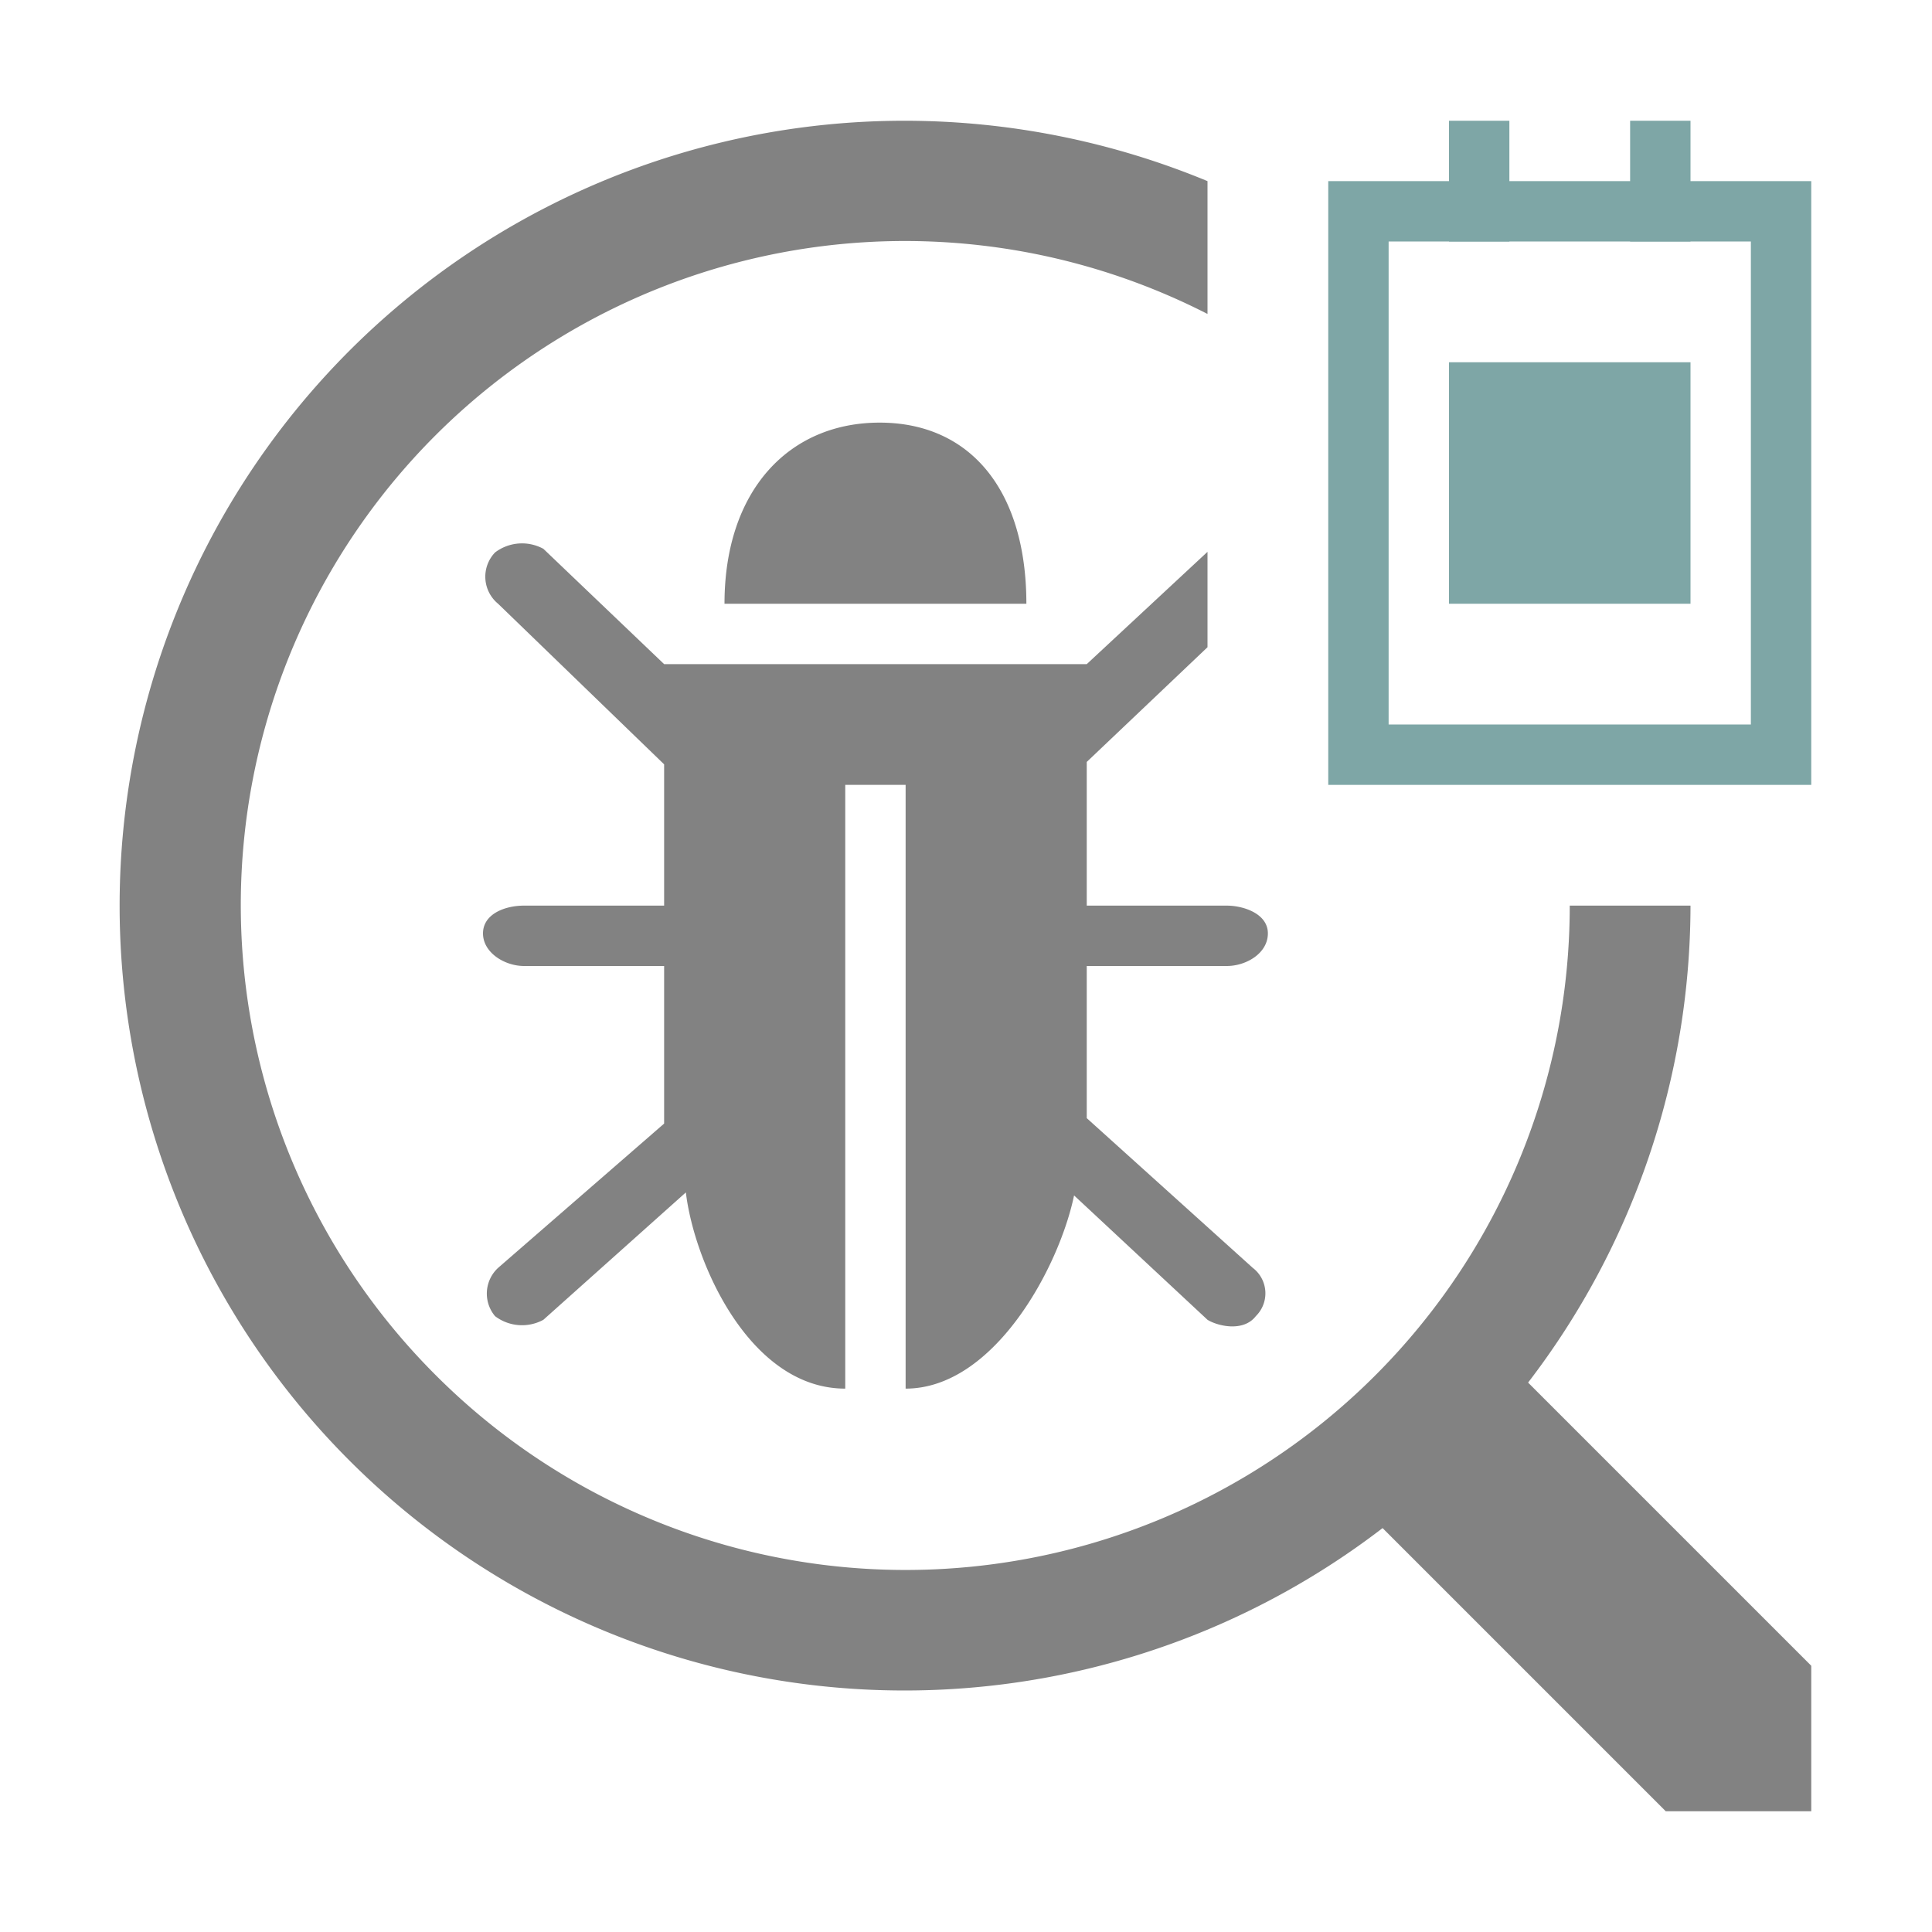 <?xml version="1.0" encoding="utf-8"?>
<!-- Generator: Adobe Illustrator 19.0.0, SVG Export Plug-In . SVG Version: 6.00 Build 0)  -->
<svg xmlns="http://www.w3.org/2000/svg" width="32px" height="32px" viewBox="0 0 32 32" fill="#333">
    <title>scouting_32</title>
    <g id="d8e731ca-5e43-4224-a57a-8046f9428904">
        <rect x="24" y="6" width="4px" height="4px" fill="#7ea6a6"/>
        <rect x="24" y="2" width="1px" height="2px" fill="#7ea6a6"/>
        <rect x="27" y="2" width="1px" height="2px" fill="#7ea6a6"/>
        <path d="M22,3V13h8V3Zm7,9H23V4h6Z" fill="#7ea6a6"/>
        <path d="M27.59,30H30V27.59L25.31,22.9A13,13,0,0,0,28,15H26A11,11,0,0,1,7.22,22.78,11,11,0,0,1,20,5.2V3a13.12,13.12,0,0,0-5-1,13,13,0,1,0,7.9,23.31Z"
              fill="#828282"/>
        <path d="M14.57,7C13.07,7,12,8.12,12,10h5C17,8.12,16.07,7,14.57,7ZM18,18.52V16h2.32c.32,0,.68-.21.68-.54s-.41-.46-.68-.46H18V12.62l2-1.9V9.14L18,11H11L9,9.09a.74.74,0,0,0-.8.06.58.58,0,0,0,.05.85L11,12.66V15H8.68c-.32,0-.68.14-.68.46s.36.54.68.54H11l0,1.61c0,.27,0,.6,0,1L8.25,21a.58.58,0,0,0-.05.8.74.74,0,0,0,.8.06l2.36-2.11C11.5,20.92,12.42,23,14,23V13h1V23c1.46,0,2.54-2,2.79-3.2L20,21.86c.16.1.59.21.8-.06a.53.53,0,0,0-.05-.8Z"
              fill="#828282"/>
    </g>
</svg>
